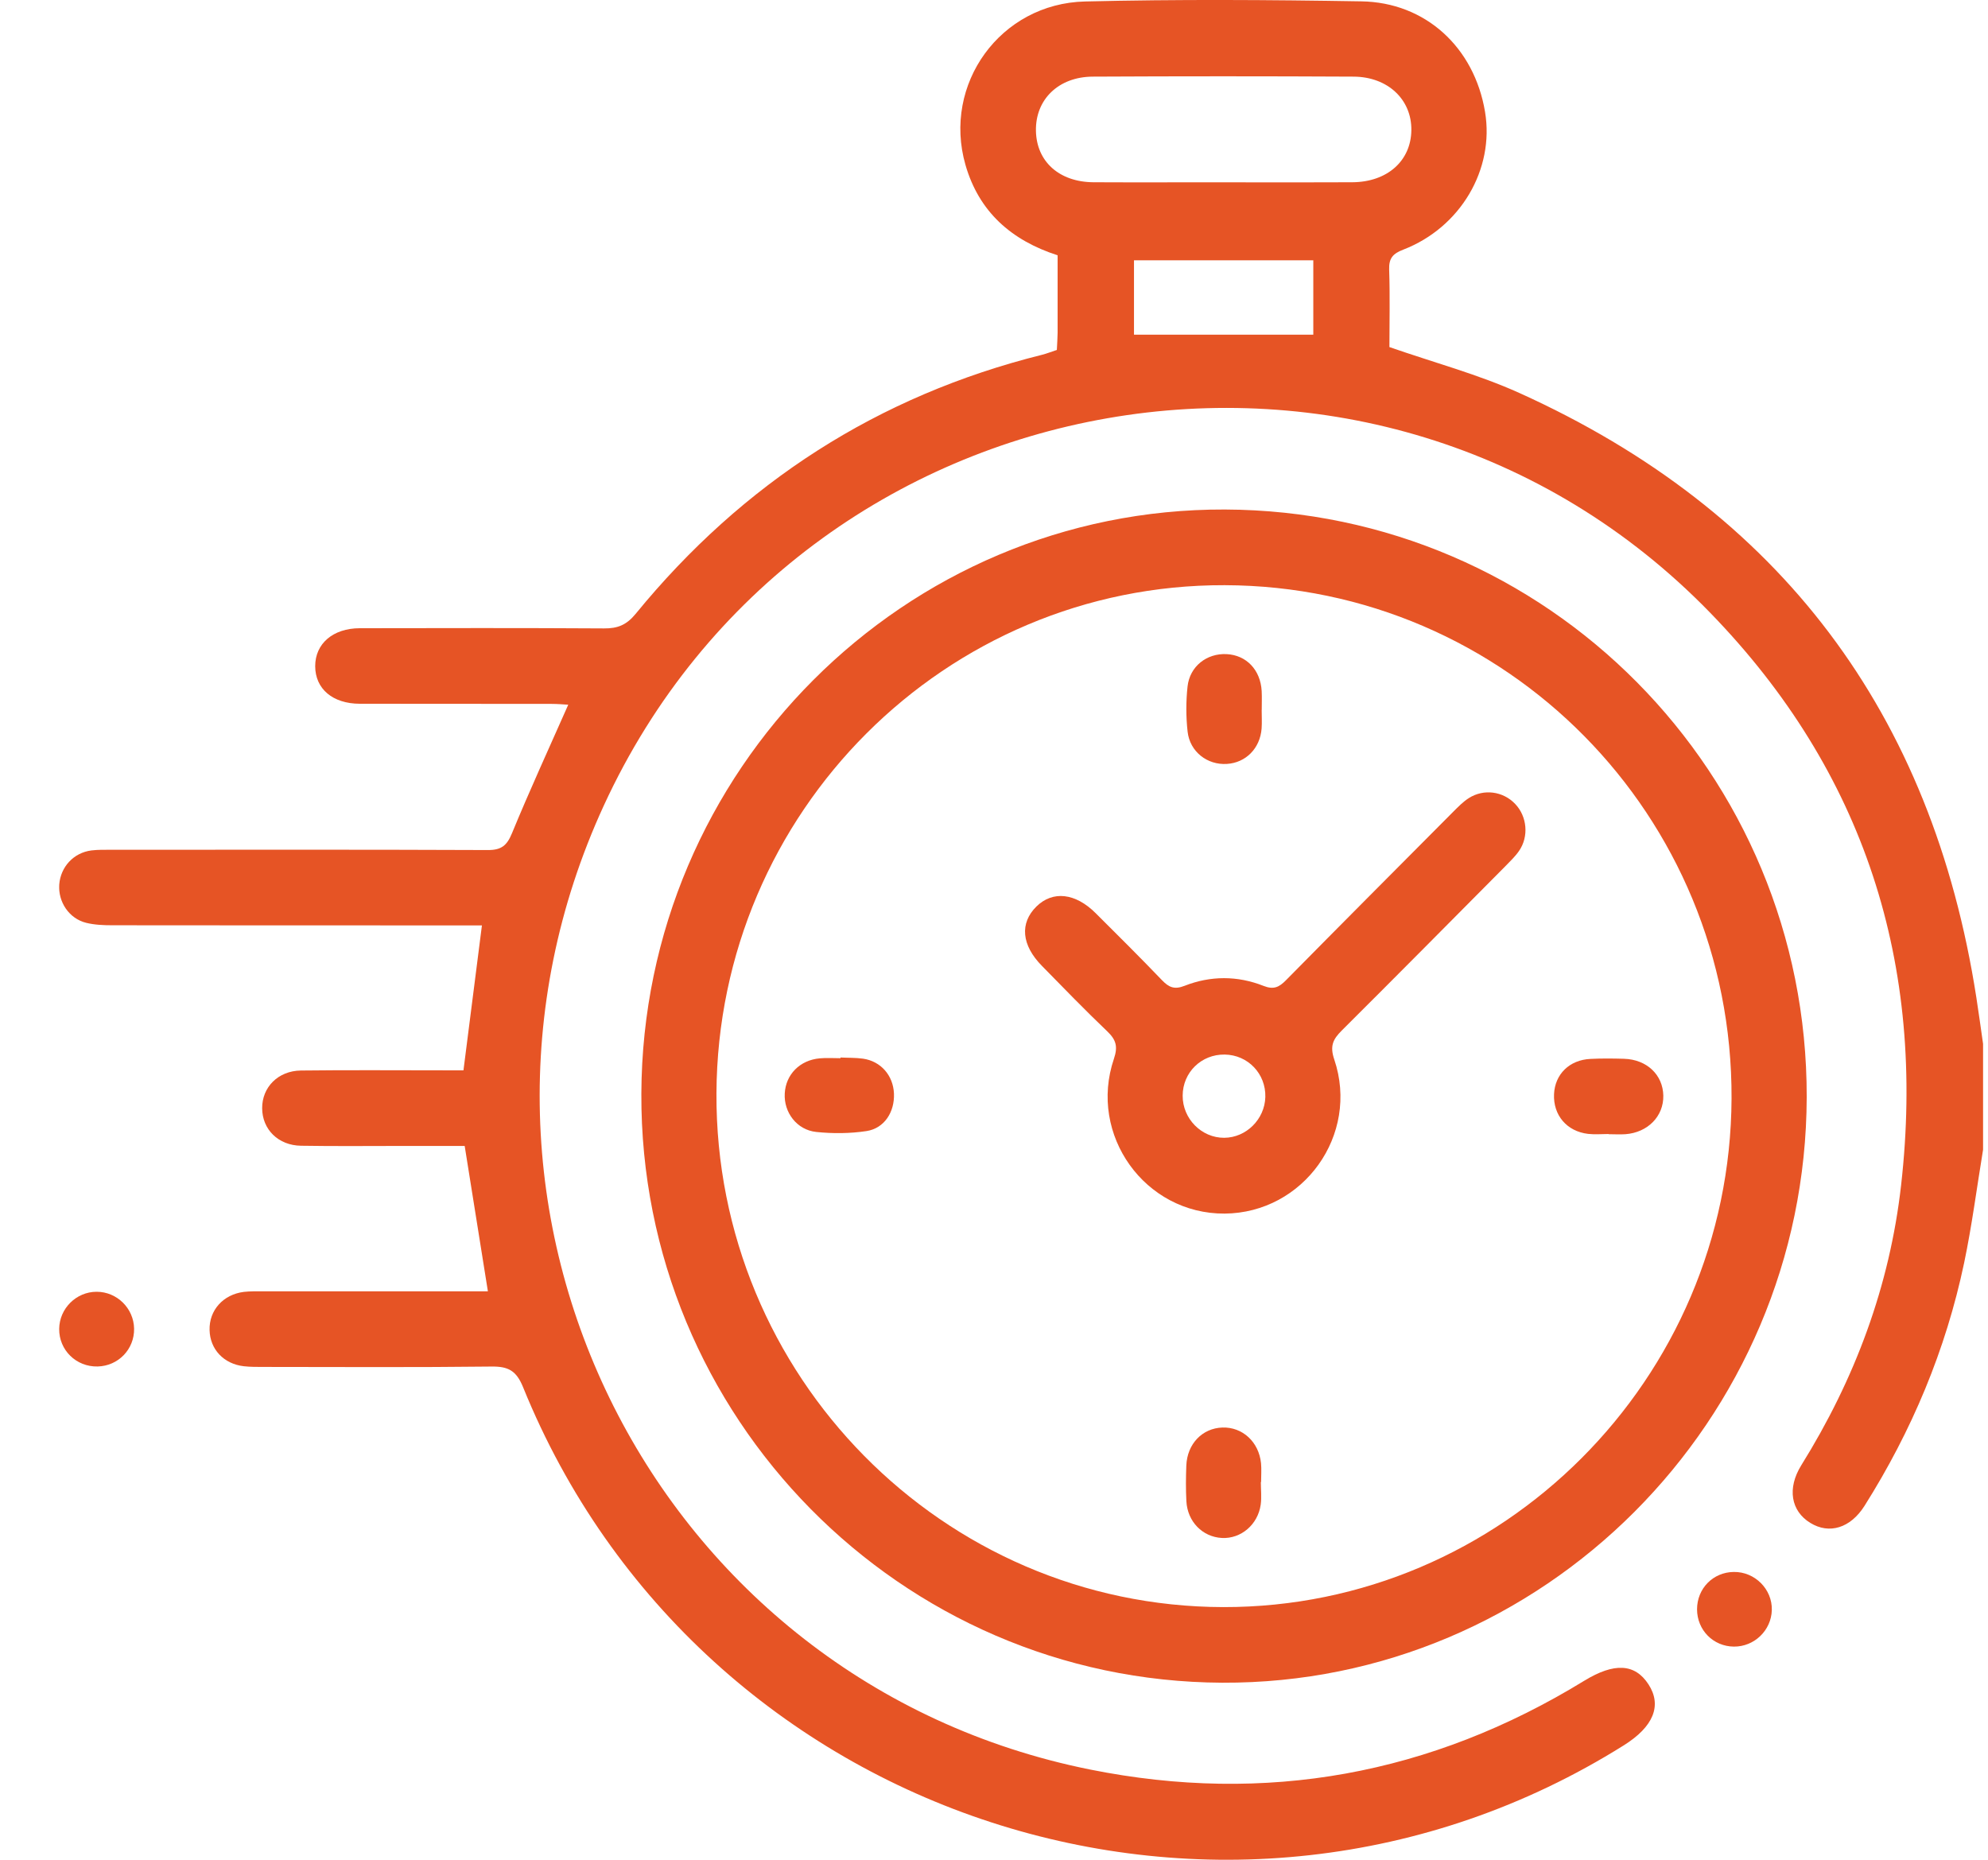 <svg width="31" height="29" viewBox="0 0 31 29" fill="none" xmlns="http://www.w3.org/2000/svg">
<g clip-path="url(#clip0_1625_34884)">
<path d="M30.818 15.552C30.129 11.122 27.762 7.968 23.695 6.129C23.052 5.838 22.361 5.654 21.666 5.412C21.666 5.027 21.676 4.614 21.662 4.203C21.656 4.025 21.722 3.954 21.881 3.893C22.775 3.548 23.307 2.641 23.157 1.744C22.99 0.741 22.231 0.036 21.226 0.021C19.791 -0.003 18.354 -0.012 16.92 0.023C15.598 0.054 14.694 1.313 15.055 2.571C15.264 3.299 15.767 3.747 16.492 3.981C16.492 4.386 16.492 4.788 16.492 5.19C16.491 5.278 16.484 5.365 16.48 5.457C16.396 5.484 16.325 5.513 16.25 5.532C13.691 6.17 11.583 7.529 9.911 9.573C9.769 9.746 9.63 9.801 9.419 9.799C8.15 9.791 6.88 9.794 5.611 9.796C5.191 9.797 4.915 10.037 4.915 10.388C4.916 10.742 5.187 10.973 5.611 10.974C6.608 10.976 7.604 10.974 8.6 10.976C8.691 10.976 8.783 10.984 8.861 10.989C8.561 11.668 8.259 12.324 7.984 12.992C7.905 13.185 7.818 13.256 7.608 13.255C5.654 13.247 3.701 13.25 1.748 13.251C1.641 13.251 1.532 13.248 1.426 13.261C1.149 13.296 0.946 13.516 0.924 13.791C0.904 14.064 1.077 14.324 1.344 14.39C1.474 14.422 1.614 14.428 1.75 14.428C3.566 14.43 5.383 14.43 7.199 14.43H7.515C7.416 15.209 7.323 15.936 7.227 16.69H6.918C6.176 16.69 5.433 16.684 4.691 16.693C4.336 16.698 4.086 16.954 4.088 17.281C4.089 17.61 4.338 17.861 4.694 17.866C5.231 17.875 5.768 17.869 6.305 17.869H7.246C7.369 18.637 7.485 19.369 7.608 20.136H7.287C6.223 20.136 5.158 20.135 4.094 20.136C3.997 20.136 3.898 20.134 3.801 20.145C3.479 20.186 3.26 20.432 3.268 20.74C3.275 21.039 3.487 21.267 3.8 21.304C3.906 21.316 4.014 21.315 4.121 21.315C5.303 21.316 6.484 21.323 7.666 21.309C7.926 21.306 8.052 21.373 8.157 21.632C10.905 28.407 19.148 31.085 25.32 27.216C25.785 26.925 25.919 26.594 25.706 26.265C25.494 25.939 25.172 25.923 24.705 26.208C22.315 27.674 19.736 28.142 16.999 27.593C10.207 26.229 6.508 18.875 9.417 12.558C12.531 5.797 21.49 4.223 26.669 9.556C29.074 12.031 30.035 15.04 29.645 18.48C29.467 20.056 28.924 21.506 28.088 22.849C27.865 23.209 27.927 23.562 28.229 23.747C28.525 23.929 28.855 23.828 29.074 23.482C29.813 22.31 30.342 21.05 30.628 19.692C30.75 19.109 30.826 18.516 30.923 17.928V16.277C30.888 16.036 30.856 15.794 30.818 15.552ZM20.479 5.219H17.683V4.059H20.479V5.219ZM20.17 2.844C19.803 2.844 19.436 2.843 19.068 2.843H18.438C17.975 2.844 17.513 2.845 17.05 2.842C16.516 2.838 16.163 2.518 16.154 2.041C16.144 1.554 16.503 1.198 17.039 1.195C18.395 1.188 19.75 1.188 21.106 1.195C21.642 1.197 22.015 1.554 22.008 2.031C22.002 2.509 21.632 2.839 21.087 2.842C20.782 2.843 20.476 2.844 20.17 2.844Z" fill="#E65425"/>
<path d="M19.099 7.945C14.102 7.928 10.022 12.013 10.001 17.052C9.979 22.096 14.041 26.216 19.058 26.239C24.061 26.262 28.161 22.154 28.173 17.109C28.184 12.058 24.13 7.963 19.099 7.945ZM19.075 25.06C14.701 25.051 11.151 21.451 11.172 17.047C11.194 12.663 14.745 9.112 19.098 9.125C23.488 9.138 27.02 12.715 27.001 17.13C26.981 21.507 23.423 25.067 19.075 25.06Z" fill="#E65425"/>
<path d="M2.091 20.719C2.096 21.04 1.844 21.3 1.523 21.308C1.188 21.316 0.919 21.052 0.923 20.721C0.927 20.403 1.189 20.143 1.507 20.143C1.824 20.143 2.086 20.401 2.091 20.719Z" fill="#E65425"/>
<path d="M27.629 25.107C27.62 25.424 27.355 25.679 27.037 25.676C26.716 25.673 26.464 25.419 26.463 25.095C26.463 24.77 26.712 24.516 27.035 24.512C27.365 24.507 27.638 24.782 27.629 25.107Z" fill="#E65425"/>
<path d="M23.627 12.536C23.439 12.338 23.138 12.296 22.904 12.445C22.815 12.502 22.738 12.581 22.662 12.657C21.791 13.532 20.92 14.406 20.053 15.285C19.946 15.394 19.861 15.436 19.702 15.373C19.297 15.213 18.877 15.213 18.472 15.372C18.314 15.434 18.228 15.397 18.121 15.286C17.782 14.932 17.434 14.587 17.087 14.241C16.769 13.923 16.417 13.885 16.162 14.135C15.898 14.395 15.928 14.738 16.249 15.063C16.585 15.406 16.919 15.751 17.266 16.082C17.403 16.213 17.435 16.318 17.37 16.51C16.967 17.699 17.855 18.931 19.096 18.924C20.325 18.915 21.203 17.696 20.806 16.521C20.735 16.311 20.785 16.207 20.922 16.07C21.776 15.22 22.623 14.364 23.472 13.509C23.547 13.432 23.627 13.356 23.687 13.269C23.843 13.044 23.813 12.731 23.627 12.536ZM19.09 17.742C18.736 17.744 18.44 17.444 18.442 17.085C18.443 16.722 18.733 16.439 19.097 16.444C19.46 16.449 19.741 16.744 19.731 17.107C19.721 17.454 19.432 17.74 19.09 17.742Z" fill="#E65425"/>
<path d="M19.674 11.068C19.674 11.166 19.68 11.264 19.673 11.361C19.649 11.67 19.426 11.894 19.132 11.912C18.828 11.932 18.554 11.723 18.519 11.409C18.493 11.177 18.493 10.938 18.518 10.706C18.552 10.39 18.819 10.184 19.128 10.2C19.436 10.216 19.655 10.445 19.674 10.775C19.679 10.872 19.675 10.971 19.675 11.068H19.674Z" fill="#E65425"/>
<path d="M25.937 17.085C25.943 17.406 25.695 17.66 25.346 17.686C25.259 17.692 25.171 17.686 25.084 17.686V17.683C24.977 17.683 24.869 17.693 24.764 17.681C24.431 17.642 24.218 17.388 24.233 17.061C24.247 16.751 24.473 16.527 24.801 16.512C24.976 16.503 25.151 16.505 25.325 16.51C25.68 16.521 25.931 16.76 25.937 17.085Z" fill="#E65425"/>
<path d="M19.661 23.11C19.661 23.227 19.675 23.347 19.659 23.462C19.615 23.775 19.35 23.998 19.053 23.982C18.752 23.966 18.517 23.728 18.5 23.409C18.49 23.224 18.492 23.038 18.499 22.852C18.513 22.514 18.749 22.27 19.062 22.26C19.375 22.25 19.63 22.484 19.664 22.817C19.673 22.914 19.665 23.012 19.665 23.11H19.661Z" fill="#E65425"/>
<path d="M13.513 17.637C13.256 17.676 12.987 17.678 12.728 17.651C12.423 17.619 12.221 17.344 12.237 17.052C12.252 16.755 12.473 16.53 12.784 16.503C12.891 16.493 12.998 16.501 13.106 16.501V16.49C13.223 16.496 13.341 16.492 13.457 16.508C13.736 16.548 13.928 16.77 13.94 17.052C13.952 17.339 13.791 17.594 13.513 17.637Z" fill="#E65425"/>
</g>
<defs>
<clipPath id="clip0_1625_34884">
<rect width="30" height="29" fill="white" transform="translate(0.923)"/>
</clipPath>
</defs>
</svg>
